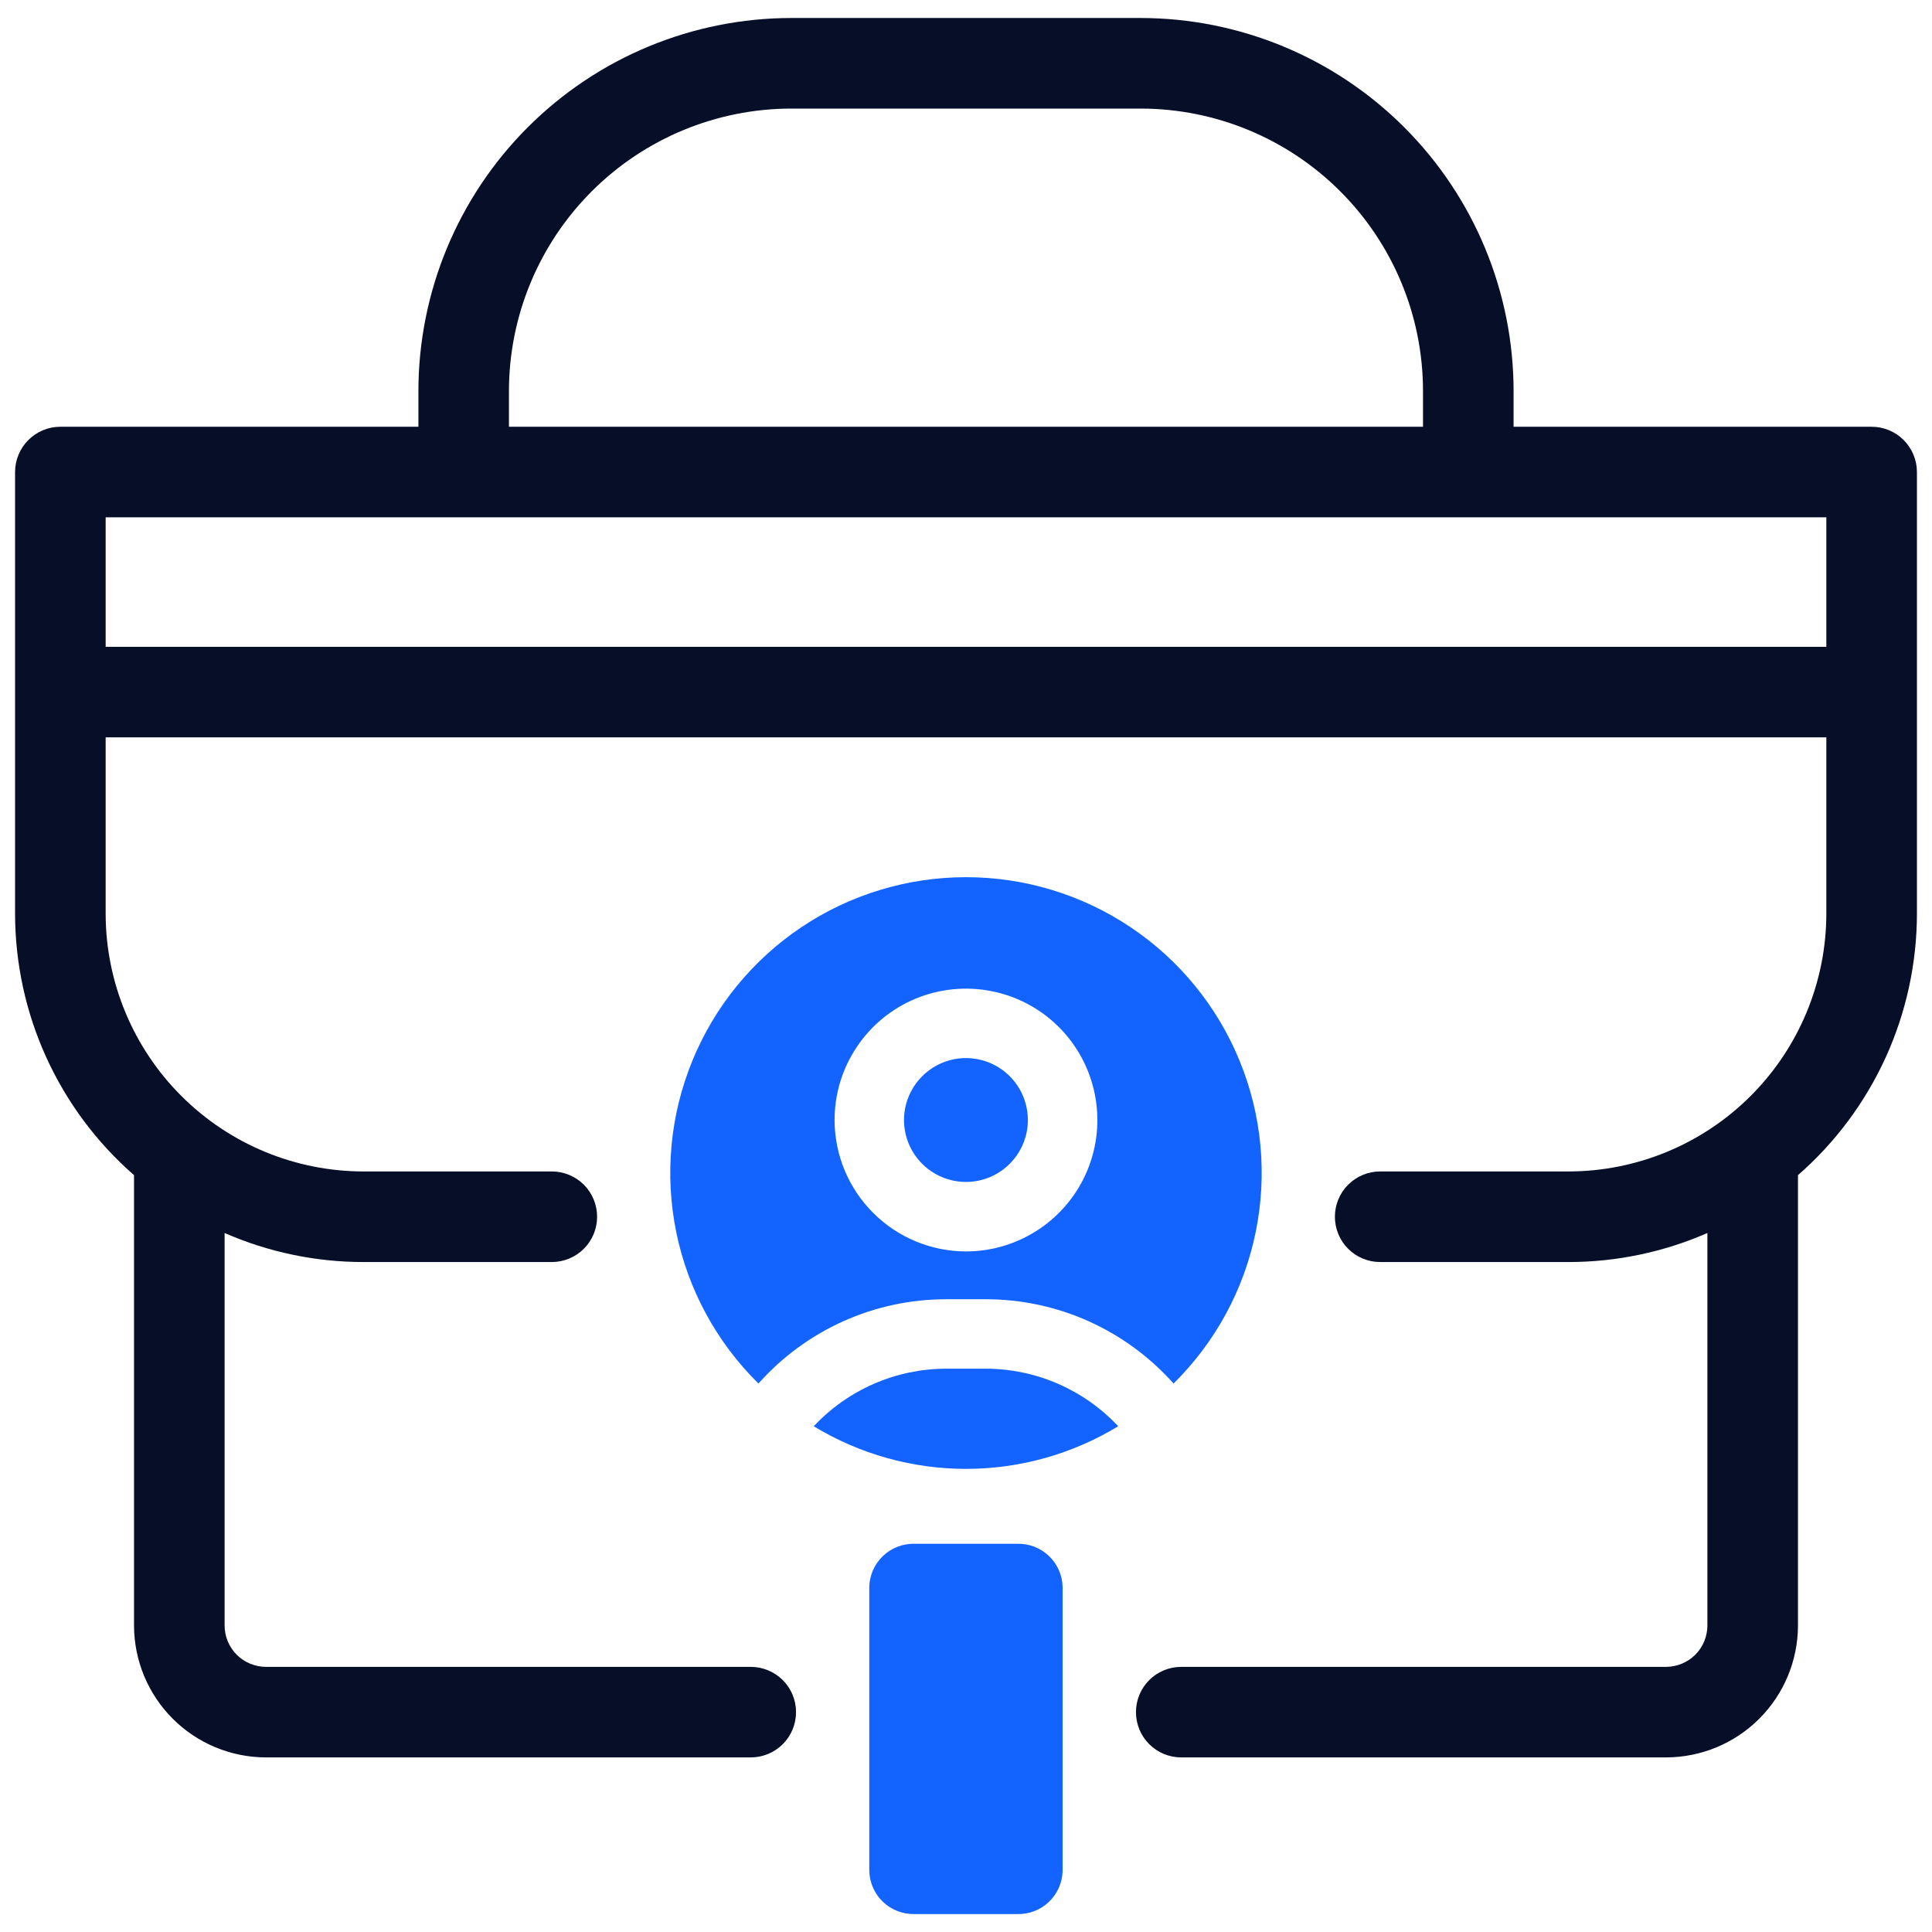 <svg width="35" height="35" viewBox="0 0 35 35" fill="none" xmlns="http://www.w3.org/2000/svg">
<g clip-path="url(#clip0_8105_2807)">
<path d="M33.906 7.731H27.42V7.08C27.418 5.289 26.706 3.573 25.44 2.307C24.174 1.04 22.457 0.328 20.666 0.326H14.334C12.543 0.328 10.826 1.04 9.56 2.307C8.294 3.573 7.582 5.289 7.58 7.08V7.731H1.094C0.876 7.731 0.668 7.817 0.514 7.971C0.36 8.125 0.273 8.334 0.273 8.551V16.552C0.274 17.45 0.466 18.337 0.838 19.154C1.21 19.971 1.752 20.699 2.428 21.289V29.447C2.429 30.081 2.681 30.688 3.129 31.136C3.577 31.584 4.184 31.836 4.818 31.837H13.601C13.818 31.837 14.027 31.751 14.181 31.597C14.335 31.443 14.421 31.234 14.421 31.017C14.421 30.799 14.335 30.591 14.181 30.437C14.027 30.283 13.818 30.197 13.601 30.197H4.818C4.619 30.196 4.429 30.117 4.288 29.977C4.148 29.836 4.069 29.646 4.069 29.447V22.337C4.862 22.684 5.719 22.863 6.584 22.863H9.997C10.215 22.863 10.423 22.776 10.577 22.623C10.731 22.469 10.817 22.26 10.817 22.043C10.817 21.825 10.731 21.616 10.577 21.462C10.423 21.309 10.215 21.222 9.997 21.222H6.584C5.346 21.221 4.159 20.728 3.284 19.853C2.408 18.977 1.915 17.79 1.914 16.552V13.358H33.086V16.552C33.084 17.79 32.592 18.977 31.716 19.853C30.841 20.728 29.654 21.221 28.416 21.222H25.003C24.785 21.222 24.577 21.309 24.423 21.462C24.269 21.616 24.183 21.825 24.183 22.043C24.183 22.26 24.269 22.469 24.423 22.623C24.577 22.776 24.785 22.863 25.003 22.863H28.416C29.281 22.863 30.138 22.684 30.931 22.337V29.447C30.931 29.646 30.852 29.836 30.712 29.977C30.571 30.117 30.381 30.196 30.182 30.197H21.399C21.182 30.197 20.973 30.283 20.819 30.437C20.665 30.591 20.579 30.799 20.579 31.017C20.579 31.234 20.665 31.443 20.819 31.597C20.973 31.751 21.182 31.837 21.399 31.837H30.182C30.816 31.836 31.423 31.584 31.871 31.136C32.319 30.688 32.571 30.081 32.572 29.447V21.289C33.248 20.699 33.79 19.971 34.162 19.154C34.533 18.337 34.726 17.45 34.727 16.552V8.551C34.727 8.334 34.64 8.125 34.486 7.971C34.332 7.817 34.124 7.731 33.906 7.731ZM9.22 7.08C9.222 5.724 9.761 4.425 10.72 3.466C11.678 2.508 12.978 1.968 14.334 1.967H20.666C22.022 1.968 23.322 2.508 24.28 3.466C25.239 4.425 25.778 5.724 25.779 7.08V7.731H9.22V7.08ZM1.914 9.372H33.086V11.718H1.914V9.372ZM33.086 11.743V11.75C33.077 11.747 33.078 11.745 33.086 11.743ZM33.086 13.326V13.333C33.078 13.331 33.077 13.329 33.086 13.326Z" fill="#060E28"/>
<path d="M18.621 20.29C18.621 20.068 18.555 19.851 18.432 19.667C18.309 19.482 18.133 19.338 17.928 19.253C17.723 19.169 17.498 19.146 17.28 19.189C17.062 19.233 16.863 19.34 16.706 19.497C16.549 19.654 16.442 19.854 16.398 20.071C16.355 20.289 16.377 20.514 16.462 20.719C16.547 20.924 16.691 21.1 16.876 21.223C17.06 21.346 17.277 21.412 17.499 21.412C17.797 21.412 18.082 21.293 18.292 21.083C18.502 20.873 18.621 20.587 18.621 20.29Z" fill="#1263FF"/>
<path d="M17.86 23.537C18.502 23.537 19.137 23.673 19.723 23.936C20.309 24.2 20.833 24.584 21.26 25.064C22.017 24.317 22.535 23.363 22.748 22.322C22.961 21.28 22.86 20.199 22.456 19.216C22.053 18.232 21.367 17.391 20.484 16.799C19.601 16.207 18.562 15.891 17.5 15.891C16.437 15.891 15.398 16.207 14.515 16.799C13.633 17.391 12.946 18.232 12.543 19.216C12.14 20.199 12.038 21.28 12.251 22.322C12.464 23.363 12.982 24.317 13.74 25.064C14.167 24.584 14.69 24.2 15.276 23.936C15.862 23.673 16.497 23.537 17.139 23.537H17.86ZM15.119 20.29C15.119 19.819 15.259 19.359 15.521 18.968C15.782 18.576 16.154 18.271 16.589 18.091C17.024 17.911 17.502 17.864 17.964 17.956C18.426 18.047 18.85 18.274 19.183 18.607C19.516 18.94 19.742 19.364 19.834 19.826C19.926 20.288 19.879 20.766 19.699 21.201C19.519 21.636 19.213 22.008 18.822 22.269C18.431 22.531 17.97 22.671 17.5 22.671C16.869 22.67 16.264 22.419 15.818 21.972C15.371 21.526 15.12 20.921 15.119 20.29Z" fill="#1263FF"/>
<path d="M17.139 24.795C16.689 24.796 16.245 24.889 15.833 25.068C15.421 25.248 15.049 25.509 14.742 25.838C15.573 26.343 16.527 26.61 17.5 26.61C18.472 26.61 19.426 26.343 20.257 25.838C19.95 25.509 19.578 25.248 19.166 25.068C18.754 24.889 18.309 24.796 17.86 24.795H17.139Z" fill="#1263FF"/>
<path d="M18.43 27.967H16.568C16.356 27.962 16.151 28.041 15.997 28.187C15.843 28.333 15.754 28.534 15.748 28.746V33.896C15.754 34.108 15.843 34.309 15.997 34.455C16.151 34.601 16.356 34.68 16.568 34.675H18.43C18.642 34.68 18.848 34.601 19.001 34.455C19.155 34.309 19.245 34.108 19.25 33.896V28.746C19.245 28.534 19.155 28.333 19.001 28.187C18.848 28.041 18.642 27.962 18.43 27.967Z" fill="#1263FF"/>
</g>
<defs>
<clipPath id="clip0_8105_2807">
<rect width="35" height="35" fill="white"/>
</clipPath>
</defs>
</svg>
